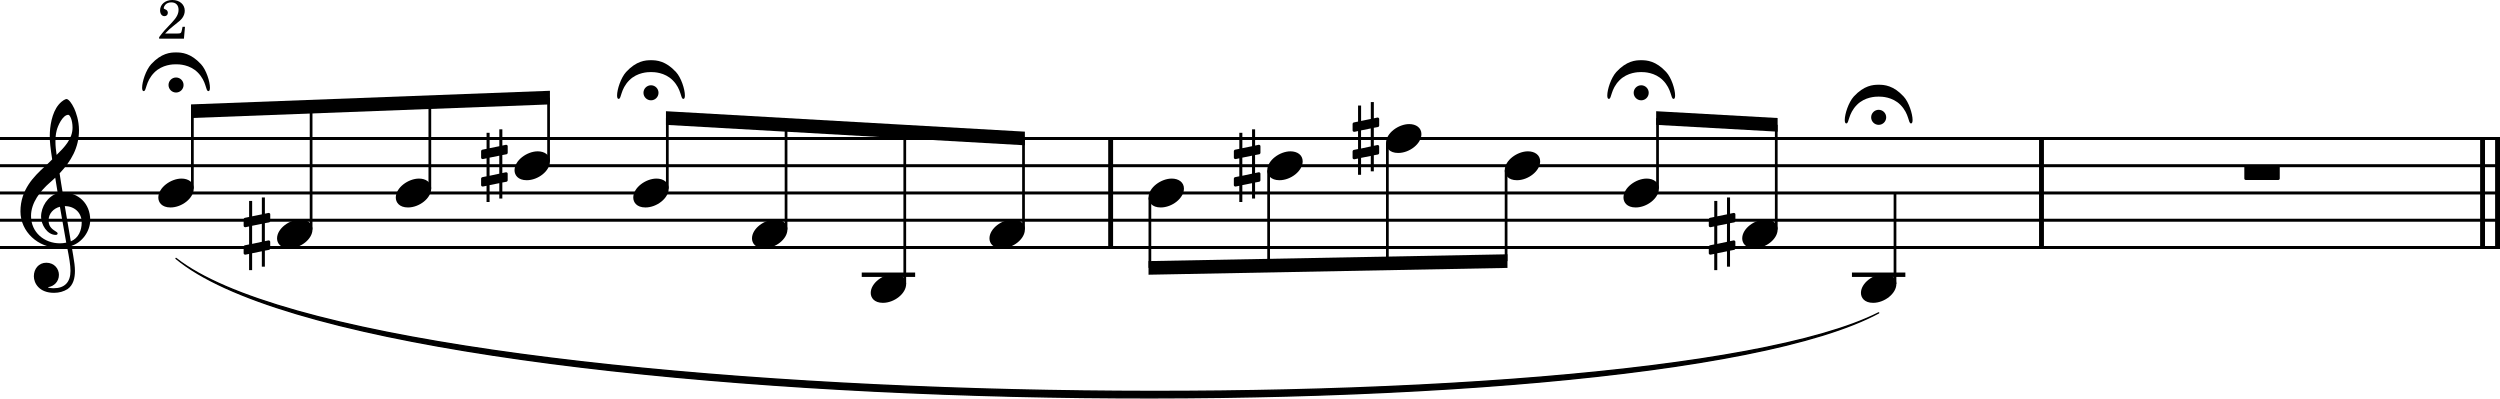 <?xml version="1.0" encoding="UTF-8"?><svg id="b" xmlns="http://www.w3.org/2000/svg" viewBox="0 0 2275.2 362.71"><g id="c"><g id="d"><line y1="126.02" x2="2275.2" y2="126.02" fill="none" stroke="#000" stroke-linejoin="bevel" stroke-width="2.73"/><line y1="150.82" x2="2275.2" y2="150.82" fill="none" stroke="#000" stroke-linejoin="bevel" stroke-width="2.73"/><line y1="175.62" x2="2275.2" y2="175.62" fill="none" stroke="#000" stroke-linejoin="bevel" stroke-width="2.73"/><line y1="200.42" x2="2275.2" y2="200.42" fill="none" stroke="#000" stroke-linejoin="bevel" stroke-width="2.73"/><line y1="225.22" x2="2275.2" y2="225.22" fill="none" stroke="#000" stroke-linejoin="bevel" stroke-width="2.73"/><path d="M160.2,235.21c181.87,143.34,1333.02,158.71,1549.52,49.53-216.91,117.11-1368.06,101.73-1549.52-49.53" fill-rule="evenodd" stroke="#000" stroke-linecap="round" stroke-linejoin="round" stroke-width="1.24"/><line x1="1010.78" y1="124.66" x2="1010.78" y2="226.58" fill="none" stroke="#000" stroke-linejoin="bevel" stroke-width="4.46"/><line x1="1857.92" y1="124.66" x2="1857.92" y2="226.58" fill="none" stroke="#000" stroke-linejoin="bevel" stroke-width="4.46"/><line x1="2259.33" y1="124.66" x2="2259.33" y2="226.58" fill="none" stroke="#000" stroke-linejoin="bevel" stroke-width="4.46"/><line x1="2272.97" y1="124.66" x2="2272.97" y2="226.58" fill="none" stroke="#000" stroke-linejoin="bevel" stroke-width="4.46"/><path d="M244.85,202.4c.6-.09,1.1-.79,1.1-1.4v-5.84c0-.99-.7-1.39-1.6-1.39l-3.27,.7v-14.79h-2.77v15.38l-8.83,1.8v-14h-2.77v14.59l-3.88,.79c-.59,.11-1.09,.79-1.09,1.39v5.75c0,1.09,.79,1.4,1.69,1.4l3.27-.7v16.37l-3.88,.79c-.59,.09-1.09,.79-1.09,1.4v5.75c0,1.09,.79,1.38,1.69,1.38l3.27-.68v14.77h2.77v-15.38l8.83-1.78v14h2.77v-14.59l3.77-.7c.6-.11,1.1-.79,1.1-1.39v-5.84c0-.99-.7-1.4-1.6-1.4l-3.27,.7v-16.37l3.77-.7m-15.38,3.07l8.83-1.78v16.37l-8.83,1.89v-16.48"/><path d="M460.96,140.4c.6-.09,1.1-.79,1.1-1.4v-5.84c0-.99-.7-1.39-1.6-1.39l-3.27,.7v-14.79h-2.77v15.38l-8.83,1.8v-14h-2.77v14.59l-3.88,.79c-.59,.11-1.09,.79-1.09,1.39v5.75c0,1.09,.79,1.4,1.69,1.4l3.27-.7v16.37l-3.88,.79c-.59,.09-1.09,.79-1.09,1.4v5.75c0,1.09,.79,1.38,1.69,1.38l3.27-.68v14.77h2.77v-15.38l8.83-1.78v14h2.77v-14.59l3.77-.7c.6-.11,1.1-.79,1.1-1.39v-5.84c0-.99-.7-1.4-1.6-1.4l-3.27,.7v-16.37l3.77-.7m-15.38,3.07l8.83-1.78v16.37l-8.83,1.89v-16.48"/><path d="M1146.02,140.4c.6-.09,1.1-.79,1.1-1.4v-5.84c0-.99-.7-1.39-1.6-1.39l-3.27,.7v-14.79h-2.77v15.38l-8.83,1.8v-14h-2.77v14.59l-3.88,.79c-.59,.11-1.09,.79-1.09,1.39v5.75c0,1.09,.79,1.4,1.69,1.4l3.27-.7v16.37l-3.88,.79c-.59,.09-1.09,.79-1.09,1.4v5.75c0,1.09,.79,1.38,1.69,1.38l3.27-.68v14.77h2.77v-15.38l8.83-1.78v14h2.77v-14.59l3.77-.7c.6-.11,1.1-.79,1.1-1.39v-5.84c0-.99-.7-1.4-1.6-1.4l-3.27,.7v-16.37l3.77-.7m-15.38,3.07l8.83-1.78v16.37l-8.83,1.89v-16.48"/><path d="M1254.08,115.6c.6-.09,1.1-.79,1.1-1.4v-5.84c0-.99-.7-1.39-1.6-1.39l-3.27,.7v-14.79h-2.77v15.38l-8.83,1.8v-14h-2.77v14.59l-3.88,.79c-.59,.11-1.09,.79-1.09,1.39v5.75c0,1.09,.79,1.4,1.69,1.4l3.27-.7v16.37l-3.88,.79c-.59,.09-1.09,.79-1.09,1.4v5.75c0,1.09,.79,1.38,1.69,1.38l3.27-.68v14.77h2.77v-15.38l8.83-1.78v14h2.77v-14.59l3.77-.7c.6-.11,1.1-.79,1.1-1.39v-5.84c0-.99-.7-1.4-1.6-1.4l-3.27,.7v-16.37l3.77-.7m-15.38,3.07l8.83-1.78v16.37l-8.83,1.89v-16.48"/><path d="M1578.25,202.4c.6-.09,1.1-.79,1.1-1.4v-5.84c0-.99-.7-1.39-1.6-1.39l-3.27,.7v-14.79h-2.77v15.38l-8.83,1.8v-14h-2.77v14.59l-3.88,.79c-.59,.11-1.09,.79-1.09,1.39v5.75c0,1.09,.79,1.4,1.69,1.4l3.27-.7v16.37l-3.88,.79c-.59,.09-1.09,.79-1.09,1.4v5.75c0,1.09,.79,1.38,1.69,1.38l3.27-.68v14.77h2.77v-15.38l8.83-1.78v14h2.77v-14.59l3.77-.7c.6-.11,1.1-.79,1.1-1.39v-5.84c0-.99-.7-1.4-1.6-1.4l-3.27,.7v-16.37l3.77-.7m-15.38,3.07l8.83-1.78v16.37l-8.83,1.89v-16.48"/><line x1="1685.42" y1="250.02" x2="1734.02" y2="250.02" fill="none" stroke="#000" stroke-linejoin="bevel" stroke-width="3.97"/><line x1="784.25" y1="250.02" x2="832.85" y2="250.02" fill="none" stroke="#000" stroke-linejoin="bevel" stroke-width="3.97"/><line x1="1370.67" y1="154.99" x2="1370.67" y2="237.64" fill="none" stroke="#000" stroke-linejoin="bevel" stroke-width="2.48"/><line x1="1262.61" y1="130.19" x2="1262.61" y2="239.69" fill="none" stroke="#000" stroke-linejoin="bevel" stroke-width="2.48"/><line x1="1616.54" y1="208.85" x2="1616.54" y2="113.55" fill="none" stroke="#000" stroke-linejoin="bevel" stroke-width="2.48"/><line x1="1154.55" y1="154.99" x2="1154.55" y2="241.75" fill="none" stroke="#000" stroke-linejoin="bevel" stroke-width="2.48"/><line x1="1046.49" y1="179.79" x2="1046.49" y2="243.8" fill="none" stroke="#000" stroke-linejoin="bevel" stroke-width="2.48"/><line x1="931.48" y1="208.85" x2="931.48" y2="125.95" fill="none" stroke="#000" stroke-linejoin="bevel" stroke-width="2.48"/><line x1="823.42" y1="258.45" x2="823.42" y2="119.8" fill="none" stroke="#000" stroke-linejoin="bevel" stroke-width="2.48"/><line x1="715.37" y1="208.85" x2="715.37" y2="113.64" fill="none" stroke="#000" stroke-linejoin="bevel" stroke-width="2.48"/><line x1="1508.48" y1="171.65" x2="1508.48" y2="107.49" fill="none" stroke="#000" stroke-linejoin="bevel" stroke-width="2.48"/><line x1="607.31" y1="171.65" x2="607.31" y2="107.49" fill="none" stroke="#000" stroke-linejoin="bevel" stroke-width="2.48"/><line x1="1724.6" y1="258.45" x2="1724.6" y2="175.62" fill="none" stroke="#000" stroke-linejoin="bevel" stroke-width="2.48"/><line x1="499.25" y1="146.85" x2="499.25" y2="88.87" fill="none" stroke="#000" stroke-linejoin="bevel" stroke-width="2.48"/><line x1="391.19" y1="171.65" x2="391.19" y2="92.97" fill="none" stroke="#000" stroke-linejoin="bevel" stroke-width="2.48"/><line x1="283.13" y1="208.85" x2="283.13" y2="97.07" fill="none" stroke="#000" stroke-linejoin="bevel" stroke-width="2.48"/><line x1="175.07" y1="171.65" x2="175.07" y2="101.17" fill="none" stroke="#000" stroke-linejoin="bevel" stroke-width="2.48"/><path d="M144.08,179.79c0,4.26,3.07,9.02,11.11,9.02,10.31,0,21.13-8.43,21.13-17.16,0-5.86-4.96-9.13-11.11-9.13-9.63,0-21.13,8.14-21.13,17.27"/><path d="M252.14,216.99c0,4.26,3.07,9.02,11.11,9.02,10.31,0,21.13-8.43,21.13-17.16,0-5.86-4.96-9.13-11.11-9.13-9.63,0-21.13,8.14-21.13,17.27"/><path d="M360.2,179.79c0,4.26,3.07,9.02,11.11,9.02,10.31,0,21.13-8.43,21.13-17.16,0-5.86-4.96-9.13-11.11-9.13-9.63,0-21.13,8.14-21.13,17.27"/><path d="M468.26,154.99c0,4.26,3.07,9.02,11.11,9.02,10.31,0,21.13-8.43,21.13-17.16,0-5.86-4.96-9.13-11.11-9.13-9.63,0-21.13,8.14-21.13,17.27"/><path d="M576.32,179.79c0,4.26,3.07,9.02,11.11,9.02,10.31,0,21.13-8.43,21.13-17.16,0-5.86-4.96-9.13-11.11-9.13-9.63,0-21.13,8.14-21.13,17.27"/><path d="M684.37,216.99c0,4.26,3.07,9.02,11.11,9.02,10.31,0,21.13-8.43,21.13-17.16,0-5.86-4.96-9.13-11.11-9.13-9.63,0-21.13,8.14-21.13,17.27"/><path d="M792.43,266.59c0,4.26,3.07,9.02,11.11,9.02,10.31,0,21.13-8.43,21.13-17.16,0-5.86-4.96-9.13-11.11-9.13-9.63,0-21.13,8.14-21.13,17.27"/><path d="M900.49,216.99c0,4.26,3.07,9.02,11.11,9.02,10.31,0,21.13-8.43,21.13-17.16,0-5.86-4.96-9.13-11.11-9.13-9.63,0-21.13,8.14-21.13,17.27"/><path d="M1045.25,179.79c0,4.26,3.07,9.02,11.11,9.02,10.31,0,21.13-8.43,21.13-17.16,0-5.86-4.96-9.13-11.11-9.13-9.63,0-21.13,8.14-21.13,17.27"/><path d="M1153.31,154.99c0,4.26,3.07,9.02,11.11,9.02,10.31,0,21.13-8.43,21.13-17.16,0-5.86-4.96-9.13-11.11-9.13-9.63,0-21.13,8.14-21.13,17.27"/><path d="M1261.37,130.19c0,4.26,3.07,9.02,11.11,9.02,10.31,0,21.13-8.43,21.13-17.16,0-5.86-4.96-9.13-11.11-9.13-9.63,0-21.13,8.14-21.13,17.27"/><path d="M1369.43,154.99c0,4.26,3.07,9.02,11.11,9.02,10.31,0,21.13-8.43,21.13-17.16,0-5.86-4.96-9.13-11.11-9.13-9.63,0-21.13,8.14-21.13,17.27"/><path d="M1477.49,179.79c0,4.26,3.07,9.02,11.11,9.02,10.31,0,21.13-8.43,21.13-17.16,0-5.86-4.96-9.13-11.11-9.13-9.63,0-21.13,8.14-21.13,17.27"/><path d="M1585.55,216.99c0,4.26,3.07,9.02,11.11,9.02,10.31,0,21.13-8.43,21.13-17.16,0-5.86-4.96-9.13-11.11-9.13-9.63,0-21.13,8.14-21.13,17.27"/><path d="M1693.6,266.59c0,4.26,3.07,9.02,11.11,9.02,10.31,0,21.13-8.43,21.13-17.16,0-5.86-4.96-9.13-11.11-9.13-9.63,0-21.13,8.14-21.13,17.27"/><path d="M30.8,251.31c0,6.56,4.96,15.19,18.35,15.19,4.67,0,8.74-1.19,12.31-3.38,5.36-3.77,6.74-10.32,6.74-16.57,0-3.86-.59-8.32-1.58-13.98-.29-1.98-.9-4.96-1.49-8.84,9.72-3.18,16.96-13.3,16.96-23.51,0-14.97-10.62-25.09-25.09-25.09-.99-5.95-1.98-11.81-2.77-17.36,10.42-11.02,17.65-23.42,17.65-39.18,0-9.04-2.77-16.37-4.37-19.95-2.37-5.05-5.25-8.53-7.04-8.53-.7,0-3.77,1.19-7.04,5.05-6.36,7.55-8.14,20.24-8.14,28.57,0,5.36,.5,10.23,2.19,21.34-.11,.09-5.27,5.35-7.35,7.04-9.04,8.34-21.53,20.43-21.53,40.28,0,18.54,16.17,33.12,34.63,33.12,2.87,0,5.55-.29,7.83-.7,1.89,9.53,3.08,16.48,3.08,21.73,0,10.32-5.36,15.78-15.38,15.78-2.39,0-4.46-.5-4.67-.5-.09-.11-.29-.2-.29-.29,0-.2,.2-.31,.5-.31,4.67-.79,9.32-4.76,9.32-11.1,0-5.36-4.06-11.02-11.5-11.02-6.94,0-11.31,5.66-11.31,12.2M51.54,118.87c.9-3.97,5.46-14.38,10.62-14.38,1.49,0,3.86,4.76,3.86,11.7,0,10.32-7.63,18.06-14.48,24.8-.59-3.97-1.08-7.83-1.08-12,0-3.67,.29-7.05,1.08-10.12m8.73,101.97c-1.98,.4-3.86,.6-5.75,.6-14.18,0-26.29-9.92-26.29-24.91,0-12.09,8.53-22.91,17.27-30.46,1.67-1.49,3.27-2.87,4.76-4.36,.88,5.35,1.58,10.01,2.28,14.09-9.04,2.68-15.17,12.2-15.17,21.53,0,6.94,5.46,16.46,13.39,16.46,.79,0,1.69-.4,1.69-1.29s-.99-1.39-2.19-2.19c-3.88-2.39-6.06-4.96-6.06-9.83,0-6.05,4.57-10.91,10.32-12.29l5.75,32.63m14.09-18.35c0,7.05-2.88,14.29-9.92,17.17-2.08-11.9-4.76-27.68-5.46-32.05,8.93,0,15.38,6.06,15.38,14.88"/><path d="M2043.91,150.32c-.81,0-1.4,.59-1.4,1.4v10.71c0,.79,.59,1.38,1.4,1.38h29.47c.79,0,1.38-.59,1.38-1.38v-10.71c0-.81-.59-1.4-1.38-1.4h-29.47"/><path d="M182.92,58.42c-9.32-10.12-17.56-10.71-22.71-10.71s-13.3,.59-22.63,10.71c-4.85,5.36-8.23,15.97-8.23,21.33,0,1.89,.4,3.18,1.4,3.18,2.77,0,1.38-8.54,9.72-16.97,7.33-7.33,17.16-7.44,19.55-7.44h.39c2.39,0,12.21,.11,19.55,7.44,8.34,8.43,6.94,16.97,9.72,16.97,.99,0,1.39-1.19,1.39-3.18,0-5.36-3.27-16.07-8.14-21.33m-29.56,18.94c0,3.78,3.07,6.85,6.85,6.85s6.84-3.07,6.84-6.85-3.07-6.84-6.84-6.84-6.85,3.07-6.85,6.84"/><path d="M1732.45,87.83c-9.32-10.12-17.56-10.71-22.71-10.71s-13.3,.59-22.63,10.71c-4.85,5.36-8.23,15.97-8.23,21.33,0,1.89,.4,3.18,1.4,3.18,2.77,0,1.38-8.54,9.72-16.97,7.33-7.33,17.16-7.44,19.55-7.44h.39c2.39,0,12.21,.11,19.55,7.44,8.34,8.43,6.94,16.97,9.72,16.97,.99,0,1.39-1.19,1.39-3.18,0-5.36-3.27-16.07-8.14-21.33m-29.56,18.94c0,3.78,3.07,6.85,6.85,6.85s6.84-3.07,6.84-6.85-3.07-6.84-6.84-6.84-6.85,3.07-6.85,6.84"/><path d="M1516.33,65.5c-9.32-10.12-17.56-10.71-22.71-10.71s-13.3,.59-22.63,10.71c-4.85,5.36-8.23,15.97-8.23,21.33,0,1.89,.4,3.18,1.4,3.18,2.77,0,1.38-8.54,9.72-16.97,7.33-7.33,17.16-7.44,19.55-7.44h.39c2.39,0,12.21,.11,19.55,7.44,8.34,8.43,6.94,16.97,9.72,16.97,.99,0,1.39-1.19,1.39-3.18,0-5.36-3.27-16.07-8.14-21.33m-29.56,18.94c0,3.78,3.07,6.85,6.85,6.85s6.84-3.07,6.84-6.85-3.07-6.84-6.84-6.84-6.85,3.07-6.85,6.84"/><path d="M615.16,65.5c-9.32-10.12-17.56-10.71-22.71-10.71s-13.3,.59-22.63,10.71c-4.85,5.36-8.23,15.97-8.23,21.33,0,1.89,.4,3.18,1.4,3.18,2.77,0,1.38-8.54,9.72-16.97,7.33-7.33,17.16-7.44,19.55-7.44h.39c2.39,0,12.21,.11,19.55,7.44,8.34,8.43,6.94,16.97,9.72,16.97,.99,0,1.39-1.19,1.39-3.18,0-5.36-3.27-16.07-8.14-21.33m-29.56,18.94c0,3.78,3.07,6.85,6.85,6.85s6.84-3.07,6.84-6.85-3.07-6.84-6.84-6.84-6.85,3.07-6.85,6.84"/><path d="M1045.25,237.62l326.66-6.2v12.4l-326.66,6.2v-12.4" fill-rule="evenodd"/><path d="M606.07,101.21l326.65,18.6v12.42l-326.65-18.6v-12.42" fill-rule="evenodd"/><path d="M1507.24,101.21l110.54,6.2v12.42l-110.54-6.2v-12.42" fill-rule="evenodd"/><path d="M173.83,95.01l326.66-12.4v12.41l-326.66,12.4v-12.41" fill-rule="evenodd"/><path d="M168.33,24.41h-2.2l-.5,2.55c-.64,3.25-1.05,3.54-4.14,3.54h-11.2c3.45-3.59,4.59-4.64,7.8-7.14,4.55-3.5,6.5-5.25,7.66-6.75,1.59-2.2,2.39-4.4,2.39-6.86,0-5.7-4.7-9.75-11.25-9.75s-11.2,4.05-11.2,9.41c0,3.14,1.61,5.3,3.95,5.3,1.86,0,3.11-1.25,3.11-3.05,0-1.25-.7-2.41-1.75-2.86-1.86-.75-1.95-.84-1.95-1.5,0-.75,.5-1.89,1.2-2.75,1.25-1.55,3.3-2.39,5.64-2.39,4.16,0,6.61,2.55,6.61,6.75,0,3.7-1.75,7.05-5.91,11.45-3.7,3.89-6,6.35-6.84,7.3-1.81,2.09-2.7,3.25-4.91,6.14v1.41h22.55l.95-10.8"/></g></g></svg>